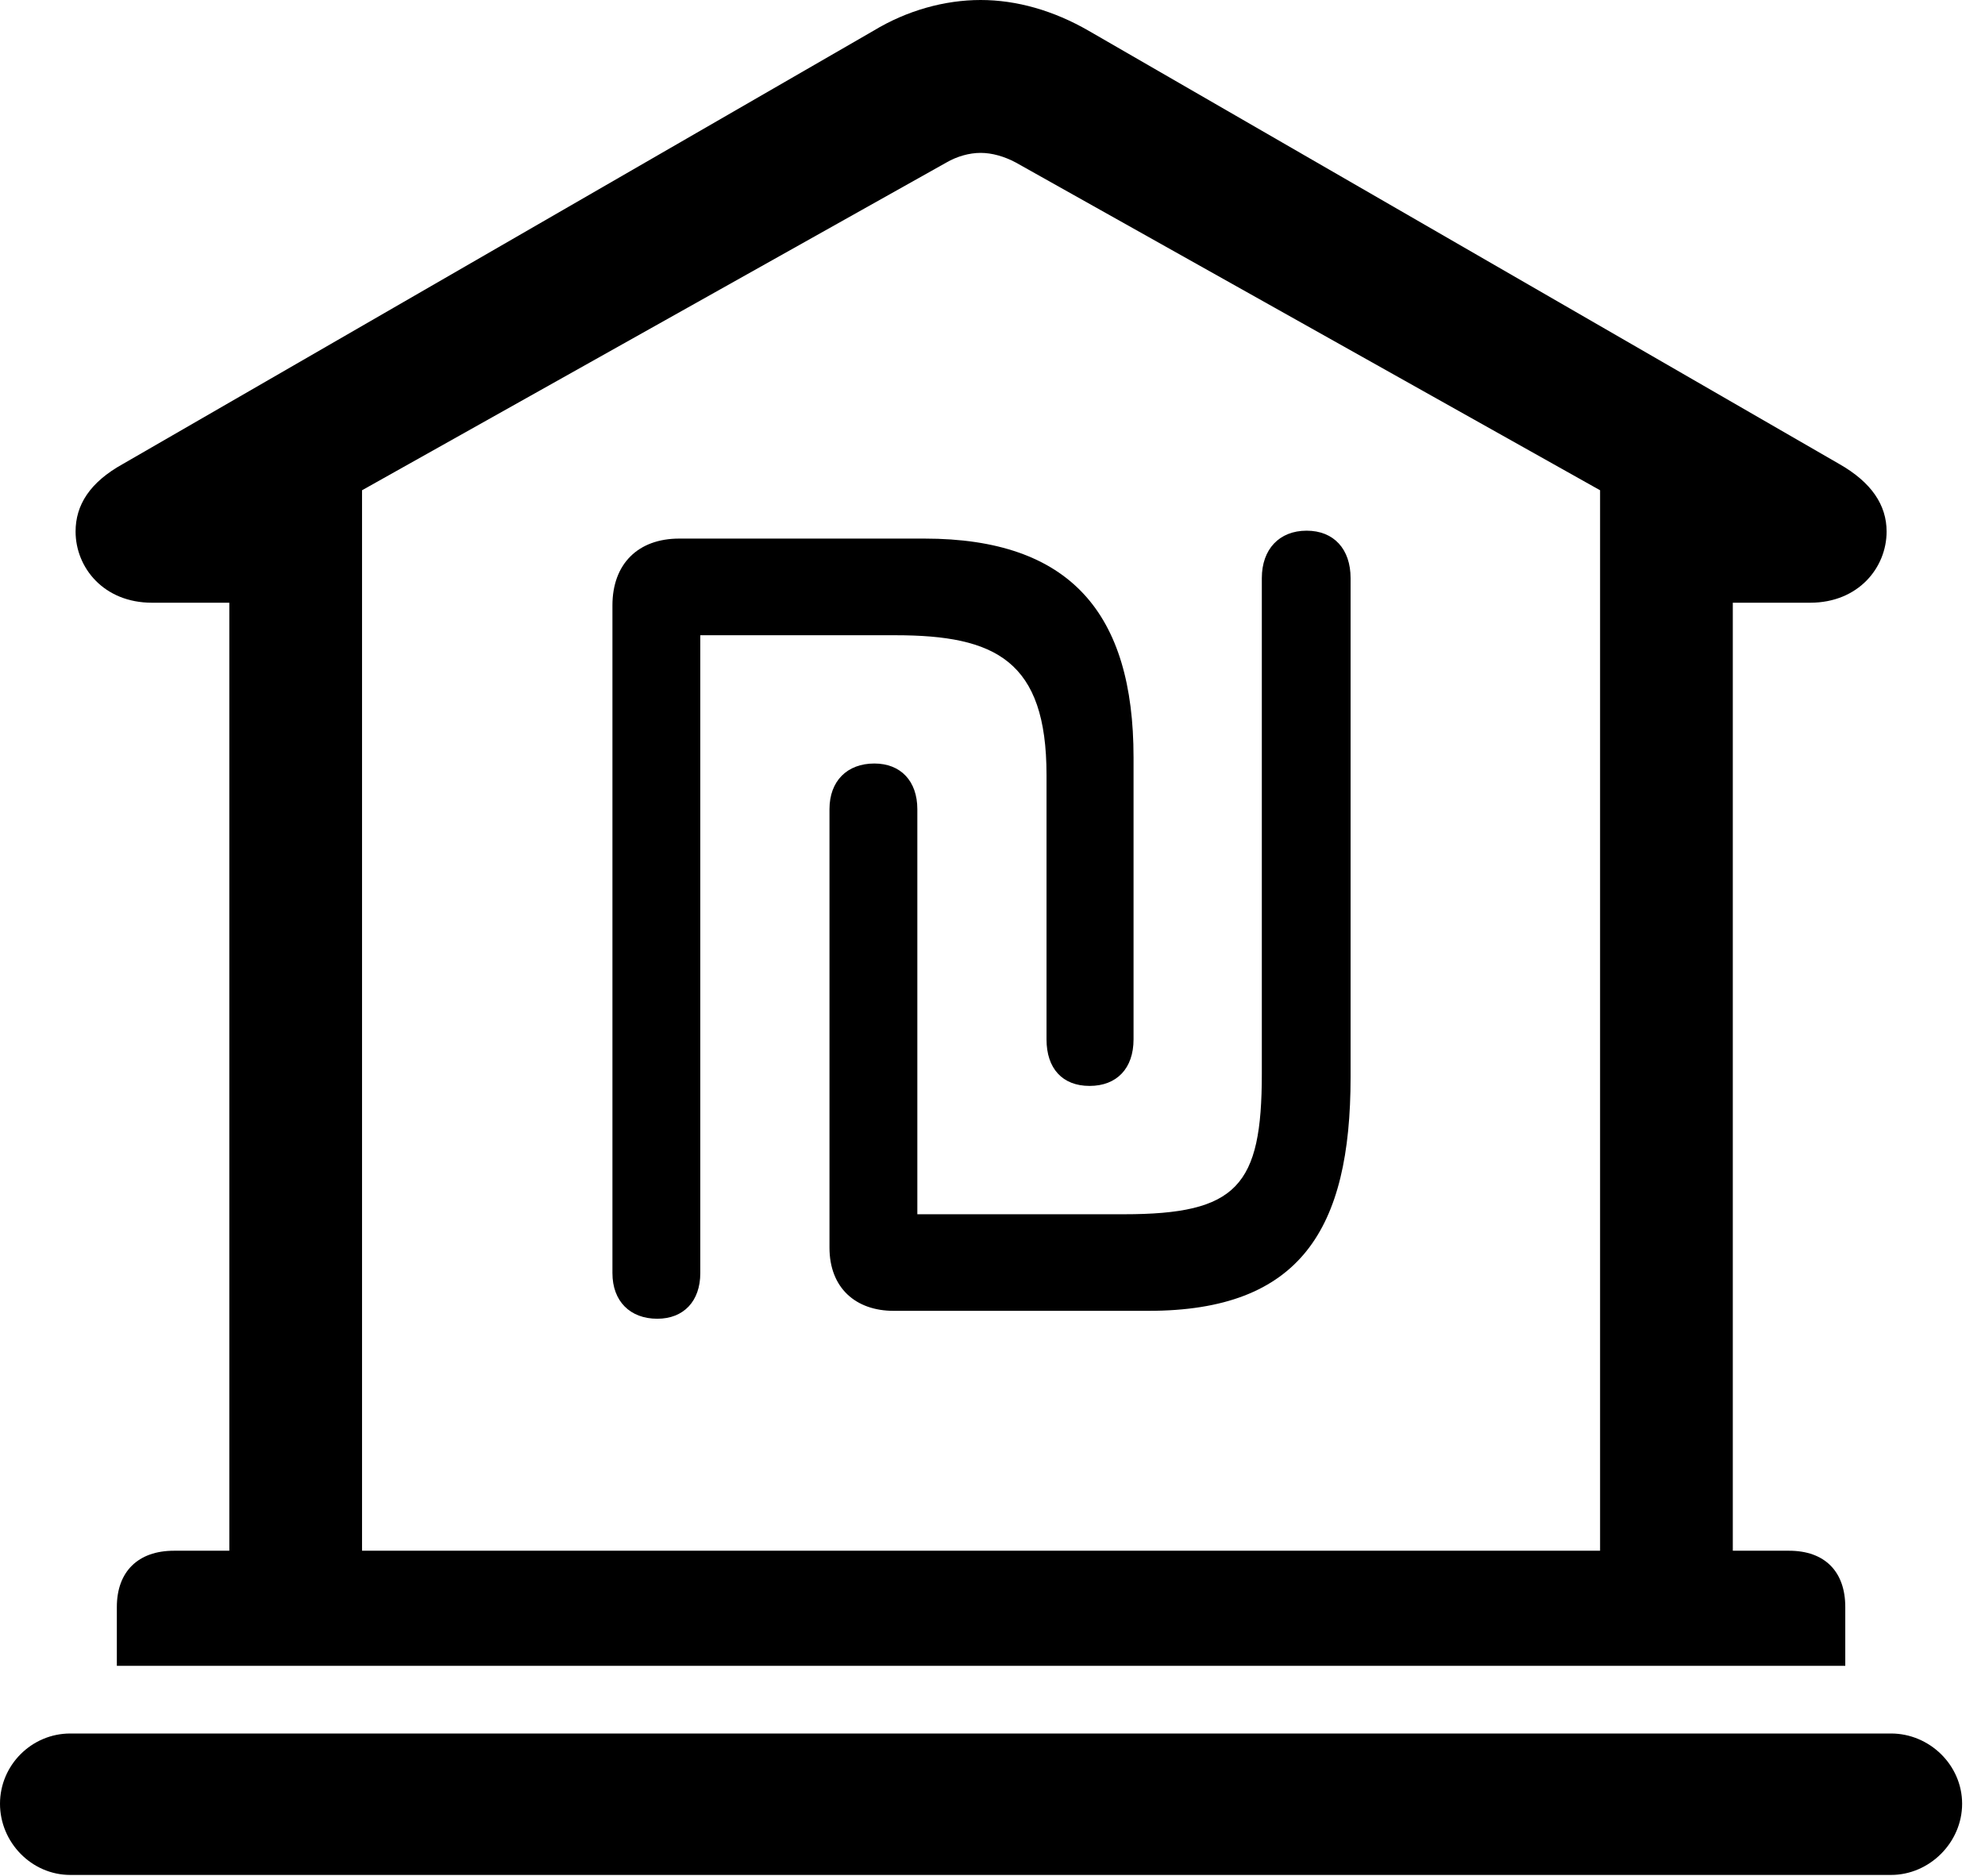 <svg version="1.1" xmlns="http://www.w3.org/2000/svg" xmlns:xlink="http://www.w3.org/1999/xlink" viewBox="0 0 30.885 29.189">
 <g>
  
  <path d="M1.818 25.922L28.711 25.922L28.711 25.006C28.711 24.459 28.396 24.131 27.836 24.131L26.961 24.131L26.961 9.379L28.164 9.379C28.916 9.379 29.354 8.832 29.354 8.271C29.354 7.861 29.121 7.506 28.615 7.219L16.939 0.479C16.393 0.164 15.818 0 15.258 0C14.697 0 14.109 0.164 13.59 0.479L1.914 7.219C1.395 7.506 1.176 7.861 1.176 8.271C1.176 8.832 1.613 9.379 2.365 9.379L3.568 9.379L3.568 24.131L2.707 24.131C2.146 24.131 1.818 24.459 1.818 25.006ZM5.633 24.131L5.633 7.629L14.725 2.529C14.889 2.434 15.08 2.379 15.258 2.379C15.435 2.379 15.627 2.434 15.805 2.529L24.896 7.629L24.896 24.131ZM1.094 29.176L29.422 29.176C30.023 29.176 30.529 28.67 30.529 28.068C30.529 27.467 30.023 26.975 29.422 26.975L1.094 26.975C0.492 26.975 0 27.467 0 28.068C0 28.67 0.492 29.176 1.094 29.176Z" style="fill:hsl(0 0 0/0.85)"></path>
  <path d="M10.227 20.521C10.637 20.521 10.896 20.248 10.896 19.811L10.896 9.885L13.932 9.885C15.49 9.885 16.283 10.281 16.283 12.059L16.283 16.174C16.283 16.625 16.529 16.898 16.953 16.898C17.377 16.898 17.637 16.625 17.637 16.174L17.637 11.785C17.637 9.543 16.652 8.381 14.383 8.381L10.568 8.381C9.926 8.381 9.529 8.777 9.529 9.42L9.529 19.811C9.529 20.248 9.803 20.521 10.227 20.521ZM13.904 20.398L17.869 20.398C20.234 20.398 21.014 19.127 21.014 16.762L21.014 8.996C21.014 8.545 20.754 8.258 20.33 8.258C19.906 8.258 19.633 8.545 19.633 8.996L19.633 16.707C19.633 18.457 19.25 18.895 17.486 18.895L14.273 18.895L14.273 12.592C14.273 12.154 14.014 11.881 13.604 11.881C13.18 11.881 12.906 12.154 12.906 12.592L12.906 19.414C12.906 20.043 13.316 20.398 13.904 20.398Z" style="fill:hsl(0 0 0/0.85)"></path>
 </g>
</svg>